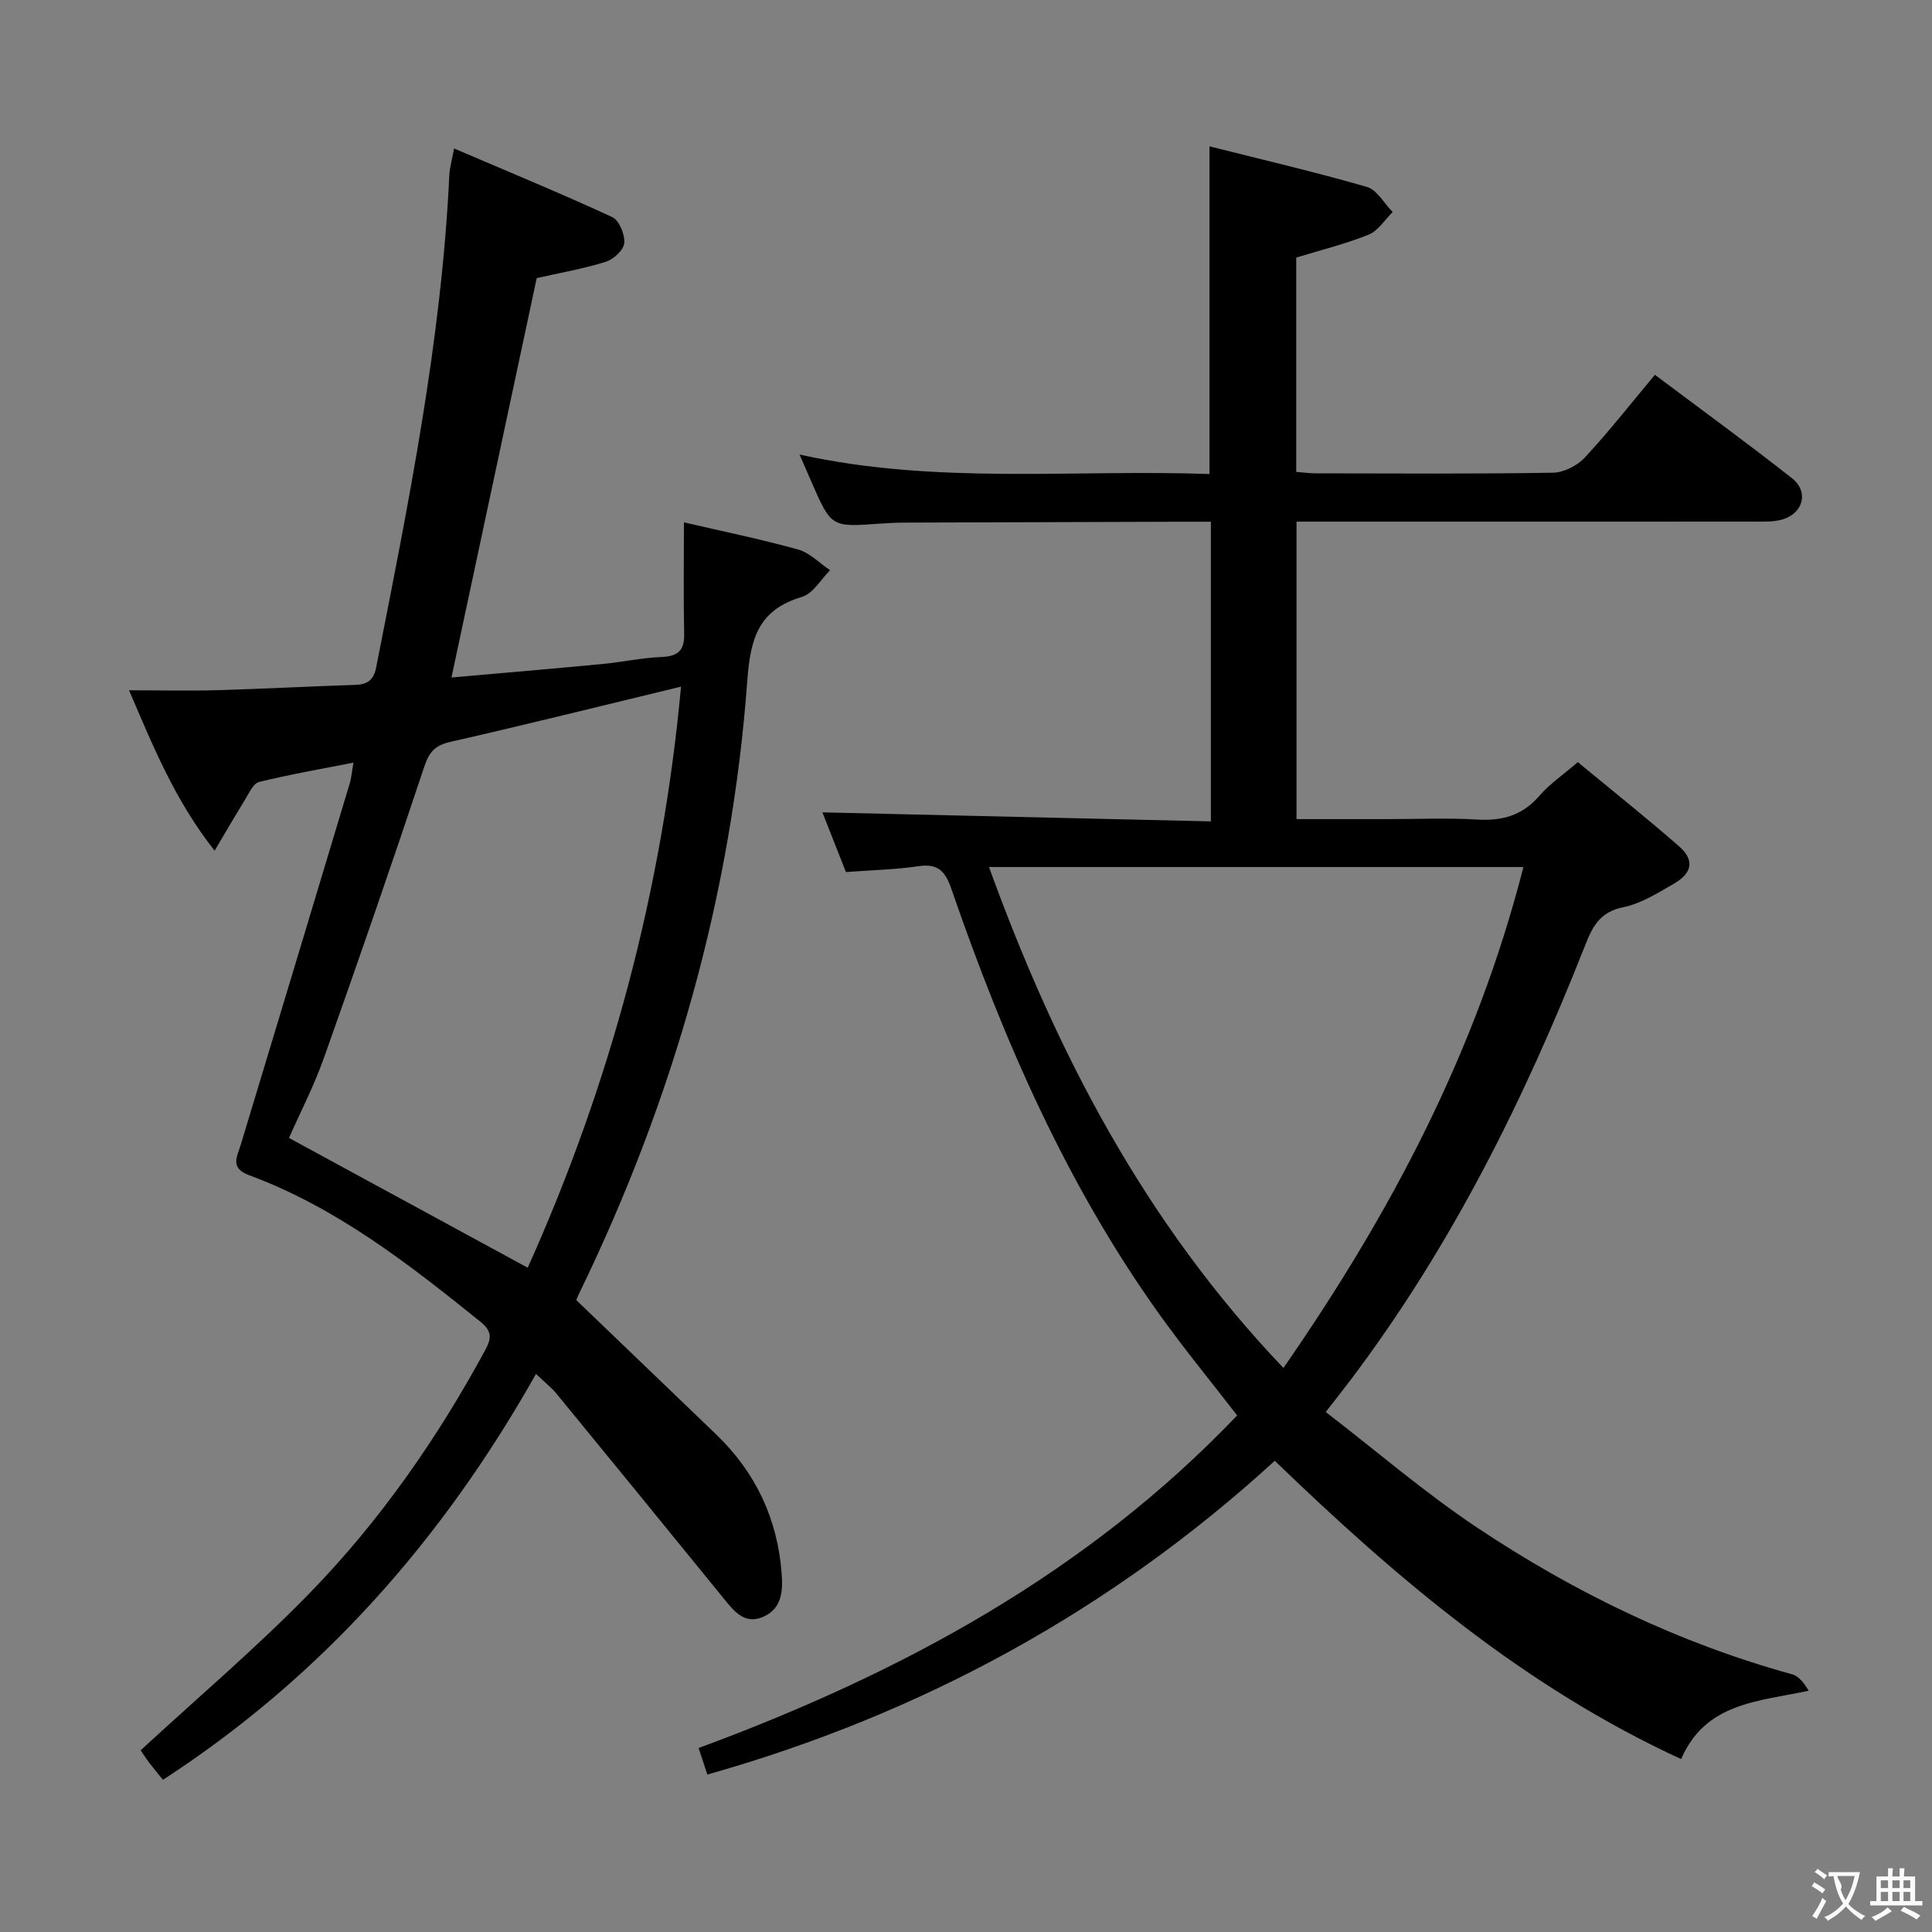 <svg enable-background="new 0 0 400 400" viewBox="0 0 400 400" xmlns="http://www.w3.org/2000/svg"><rect x="0" y="0" width="400" height="400" fill="#808080" stroke="none"/><path d="m146.45 367.4c-.63-1.91-1.12-3.42-1.81-5.49 41.93-15.48 80.35-36.22 111.5-68.86-5.48-7.09-10.85-13.63-15.78-20.49-19.42-27-32.55-57.12-43.33-88.36-1.3-3.77-2.72-5.48-6.89-4.86-4.75.7-9.58.8-15 1.21-1.59-4.04-3.33-8.45-4.87-12.36 26.75.62 53.52 1.24 80.43 1.87 0-21.27 0-41.37 0-62.04-2.33 0-4.44-.01-6.55 0-19 .06-38 .11-56.99.18-1.66.01-3.33.09-4.99.21-10.06.74-10.06.75-14.15-8.59-.73-1.66-1.44-3.32-2.48-5.71 28.44 6.28 56.67 3.03 84.87 4.03 0-22.55 0-44.6 0-67.84 10.96 2.76 21.86 5.3 32.59 8.4 2.1.61 3.57 3.41 5.34 5.2-1.64 1.61-3.01 3.88-4.98 4.68-4.72 1.91-9.71 3.13-14.99 4.75v44.37c1.31.1 2.73.3 4.16.3 16.33.02 32.67.14 48.99-.13 2.25-.04 5.03-1.45 6.59-3.13 4.97-5.35 9.49-11.12 14.52-17.14 9.59 7.2 19.13 14.13 28.38 21.41 3.64 2.86 2.26 7.5-2.32 8.63-1.74.43-3.63.35-5.46.35-29.66.02-59.33.01-88.99.01-1.82 0-3.63 0-5.81 0v61.59h18.94c6.17 0 12.35-.28 18.49.09 5.18.31 9.33-.85 12.83-4.89 2.15-2.49 4.97-4.4 7.98-7 6.96 5.75 14.07 11.42 20.92 17.39 3.31 2.89 2.83 5.59-1.16 7.86-3.31 1.89-6.73 4.06-10.36 4.79-4.7.95-6.31 3.87-7.82 7.73-12.6 31.99-27.81 62.59-48.63 90.15-1.49 1.98-3.03 3.91-5.14 6.63 10.54 8.11 20.5 16.71 31.37 23.95 20.12 13.42 41.76 23.9 65.2 30.36 1.38.38 2.47 1.81 3.42 3.4-10.51 2.24-21.36 2.46-26.41 14.15-32.37-14.9-58.78-37.27-84.13-61.76-33.7 30.82-72.93 52.38-117.48 64.96zm168.96-187.89c-37.4 0-73.74 0-110.65 0 13.93 38.42 32.25 73.6 60.96 103.71 22.27-32.09 39.93-65.54 49.69-103.71z" fill="#010000"/><path d="m110.97 284.46c-19.37 34.35-44.32 62.64-77.23 84.03-1.02-1.26-1.96-2.37-2.83-3.52-.78-1.04-1.48-2.14-1.79-2.59 11.88-10.97 23.96-21.21 34.96-32.51 14.57-14.96 26.46-32.04 36.43-50.44 1.37-2.54 1.23-3.94-1.07-5.8-14.81-11.93-29.76-23.62-47.85-30.31-4.05-1.5-2.5-3.82-1.73-6.36 7.55-24.92 15.06-49.86 22.56-74.8.33-1.1.41-2.27.76-4.27-6.81 1.35-13.23 2.45-19.55 4.01-1.22.3-2.08 2.36-2.93 3.72-1.96 3.16-3.82 6.38-6.27 10.51-8.3-10.57-12.7-21.56-17.71-33.21 6.58 0 12.5.14 18.41-.03 9.48-.27 18.95-.79 28.42-1.09 2.56-.08 3.82-1.01 4.34-3.66 6.64-33.74 13.51-67.45 15.14-101.93.07-1.44.5-2.86.98-5.47 11.3 4.84 22.12 9.3 32.74 14.2 1.44.66 2.65 3.61 2.5 5.38-.12 1.43-2.23 3.38-3.83 3.88-4.72 1.47-9.63 2.32-14.3 3.38-5.84 27.34-11.68 54.71-17.65 82.69 10.38-.92 20.78-1.8 31.18-2.79 4.13-.39 8.22-1.29 12.35-1.46 3.41-.14 4.73-1.38 4.65-4.81-.16-7.28-.05-14.56-.05-23.06 7.75 1.8 15.77 3.44 23.64 5.62 2.42.67 4.42 2.82 6.62 4.29-1.92 1.9-3.53 4.84-5.82 5.52-9 2.67-10.67 8.54-11.32 17.34-3.27 44.54-15.34 86.83-34.87 126.99-.28.57-.49 1.17-.53 1.27 9.86 9.47 19.46 18.66 29.02 27.87 8.13 7.84 12.62 17.41 13.49 28.67.28 3.63.08 7.26-3.72 8.98-3.89 1.76-6.08-1.05-8.26-3.73-11.52-14.18-23.08-28.33-34.66-42.46-1.05-1.27-2.38-2.3-4.22-4.05zm-1.71-21.99c17.15-38.19 27.86-78.2 31.74-120.31-16.45 3.97-32.03 7.86-47.69 11.42-3.19.72-4.44 2.04-5.47 5.15-6.7 20.15-13.64 40.22-20.75 60.23-2.14 6.01-5.09 11.72-7.26 16.64 16.6 9.03 32.62 17.73 49.43 26.87z" fill="#010000"/><g fill="#fbfafa"><path d="m377.9 391.2c-.2.3-.4.5-.6.8-.7-.6-1.4-1-2.2-1.5.2-.3.4-.5.5-.8.6.4 1.4.8 2.3 1.5zm-1.8 6.1c-.2-.2-.5-.4-.9-.6.4-.6.8-1.2 1.2-1.9s.7-1.3.9-1.9c.3.3.5.5.8.7-.7 1.3-1.4 2.6-2 3.7zm2.2-9c-.3.3-.5.5-.6.8-.6-.6-1.3-1.1-2-1.5.3-.3.5-.5.6-.7.6.5 1.3.9 2 1.4zm.3.2v-.9h2 4.5c-.3 1.3-.6 2.5-1 3.6s-.9 2.1-1.4 3c.4.5 1 1 1.6 1.4s1.2.8 1.9 1.1c-.3.2-.5.4-.8.8-.4-.3-1-.7-1.6-1.2s-1.2-1.1-1.6-1.6c-.5.6-1.1 1.1-1.7 1.6s-1.4.9-2.1 1.4c-.1-.3-.3-.5-.7-.8.6-.2 1.2-.5 1.9-1s1.4-1.1 2-1.8c-.5-.8-.9-1.6-1.2-2.5s-.6-2-.8-3.2c-.4.1-.7.1-1 .1zm2.5 2.7c.3 1 .7 1.7 1 2.2.3-.5.6-1.1 1-2s.6-1.9.9-3h-3.2-.4c.1.9 1.3 1.8.7 2.8z"/><path d="m396.5 388.5v1.5 3.6h1.5v.9c-.4 0-1 0-1.7 0h-7.9c-.5 0-.9 0-1.2 0v-.9h1.3v-3.5c0-.7 0-1.2 0-1.6h2.4c0-.8 0-1.4 0-1.7h1c0 .3-.1.8-.1 1.7h1.5c0-.8 0-1.4 0-1.7h1c0 .3-.1.9-.1 1.7zm-8.2 9.2c-.2-.3-.5-.5-.8-.8.8-.3 1.4-.6 1.9-.9s1-.7 1.4-1.1c.3.3.6.5.9.8-1.6 1-2.8 1.6-3.4 2zm2.6-6.8v-1.6h-1.5v1.6zm0 2.7v-1.9h-1.5v1.9zm2.4-2.7v-1.6h-1.5v1.6zm0 2.7v-1.9h-1.5v1.9zm.2 2 .7-.8c.4.2.9.5 1.6.8s1.3.7 1.8 1c-.3.3-.5.5-.8.8-.4-.3-1.5-1-3.3-1.8zm2-4.7v-1.6h-1.4v1.6zm0 2.7v-1.9h-1.4v1.9z"/></g></svg>